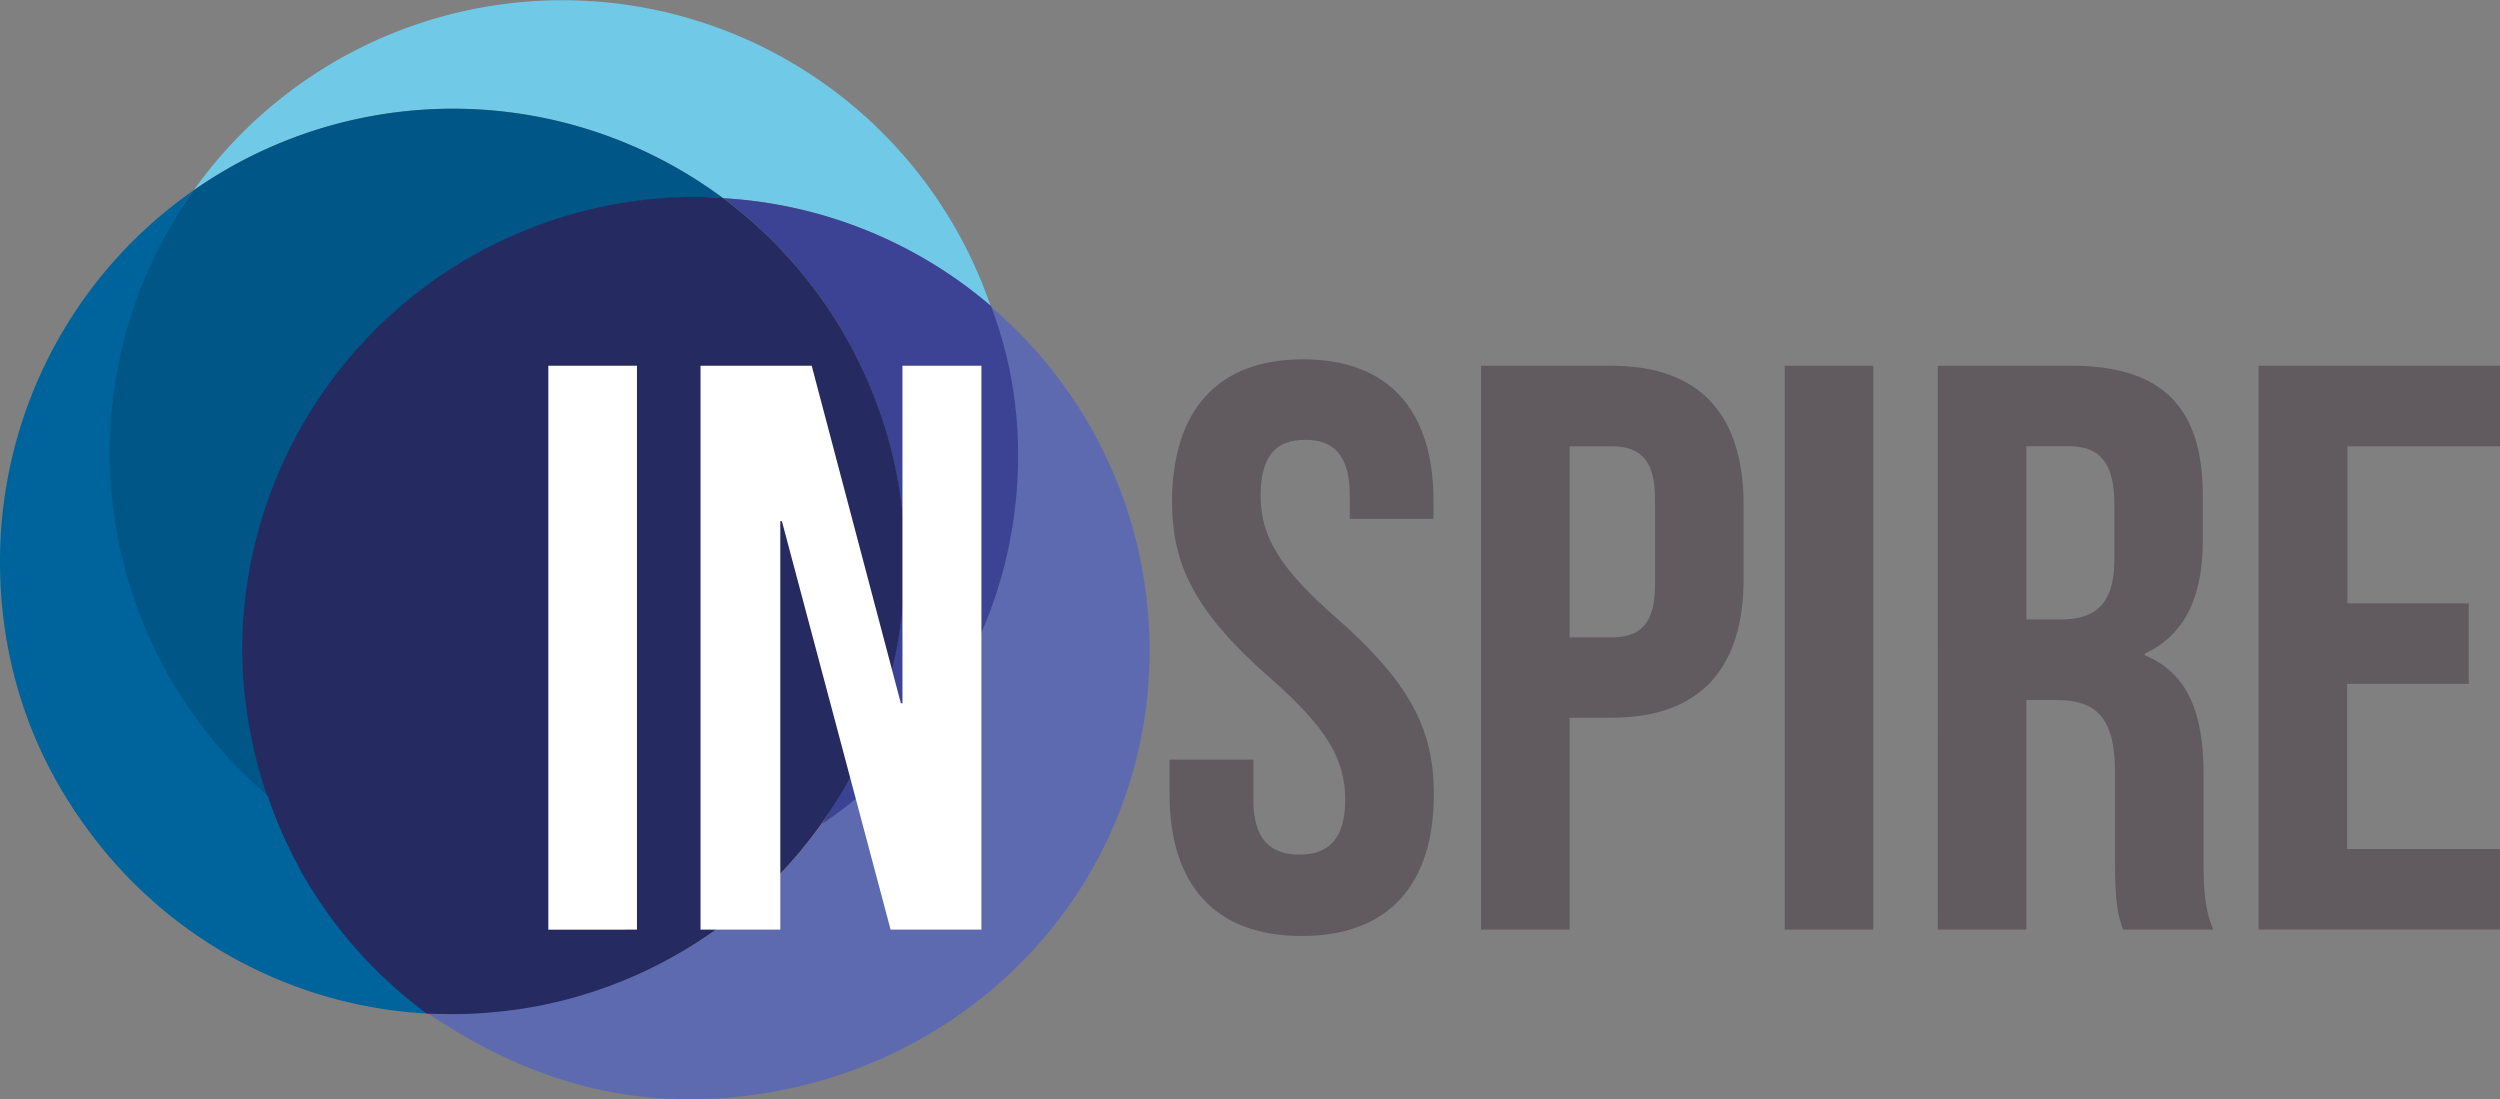 <svg xmlns="http://www.w3.org/2000/svg" viewBox="0 0 392.6 172.6"><rect x="0" y="0" width="392.6" height="172.6" fill="#808080" stroke="none"/><title>Inspire_Logotype</title><path d="M8.69 122.21a70.69 70.69 0 0 0 95.88 28.51z" fill="#00649c"/><path fill="#00649c" d="M104.53 150.73l-60.29-39.5-35.59 10.99"/><path d="M155.61 48.06a71.07 71.07 0 0 1-26.57 81.34 71 71 0 0 1-44.72 28.53l-.46.08c-1.16.21-2.34.39-3.52.55l-.87.11c-1.09.13-2.2.23-3.31.31l-.92.07c-1.37.08-2.74.24-4.12.24h-.76c-1.09 0-2.19 0-3.27-.1 0 0 .13-.07.1-.07 12.5 8.46 26.12 13.73 42 13.5 39.39-.57 71.34-31.22 71.34-70.49a70.92 70.92 0 0 0-24.94-54" fill="#5e6ab0"/><path d="M113.56 31.13a70.79 70.79 0 0 1 42 16.92A71.09 71.09 0 0 0 30.43 29.87a71.1 71.1 0 0 1 83.13 1.26" fill="#71c9e8"/><path d="M142.08 88.33c0 15.37-4.93 28.52-13 41.07a69.53 69.53 0 0 0 30.8-58.17 65.34 65.34 0 0 0-4.26-23.18 70.77 70.77 0 0 0-42-16.92 71.15 71.15 0 0 1 28.46 57.2" fill="#3c4395"/><path d="M42.06 125.06A71.09 71.09 0 0 1 109.36 31h.08c1.39 0 2.76 0 4.12.13a71.09 71.09 0 0 0-83.13-1.26A71.15 71.15 0 0 0 16.8 71.11c0 21.59 10.08 40.91 25.27 54" fill="#005686"/><path d="M113.58 31.11c-1.36-.08-2.8-.2-4.18-.2a71.3 71.3 0 0 0-71.37 71.19 72.43 72.43 0 0 0 4.06 23.26 70.88 70.88 0 0 0 24.92 33.8h.08c1.09.06 2.18.09 3.28.1h.74q2.08 0 4.13-.13l.92-.07c1.11-.08 2.21-.18 3.31-.31l.87-.11c1.18-.15 2.36-.33 3.52-.55l.46-.08a71.14 71.14 0 0 0 44.55-28.48l.09-.12a71.18 71.18 0 0 0-15.39-98.29" fill="#252b60"/><path d="M42.1 125.16v-.1a71 71 0 0 1-11.67-95.19A71 71 0 0 0 0 88.18c0 31 19 56.05 46.74 66v-18.34a73.18 73.18 0 0 1-4.65-10.68" fill="#00649c"/><path d="M86.11 57.44h13.92v88.55H86.11V57.44zM122.79 81.85h-.25v64.13h-12.53V57.44h17.46l14 53h.25v-53h12.4v88.55h-14.26z" fill="#fff"/><path d="M204.63 56.43c13.54 0 20.49 8.1 20.49 22.26v2.78h-13.15V77.8c0-6.32-2.53-8.73-7-8.73s-7 2.4-7 8.73 2.78 11.26 11.89 19.23c11.64 10.25 15.31 17.58 15.31 27.7 0 14.17-7.08 22.26-20.75 22.26s-20.75-8.1-20.75-22.26v-5.44h13.16v6.32c0 6.32 2.78 8.6 7.21 8.6s7.21-2.28 7.21-8.6-2.78-11.26-11.89-19.23c-11.64-10.25-15.31-17.58-15.31-27.7.09-14.15 7.05-22.25 20.58-22.25zM273.82 79.32v11.51c0 14.17-6.83 21.88-20.75 21.88h-6.58v33.27h-13.9V57.44h20.49c13.91 0 20.74 7.71 20.74 21.88zm-27.32-9.23v30h6.58c4.43 0 6.83-2 6.83-8.35v-13.3c0-6.33-2.4-8.35-6.83-8.35h-6.58zM280.27 57.44h13.92v88.55h-13.92V57.44zM333.4 145.98c-.76-2.28-1.26-3.67-1.26-10.88v-13.91c0-8.22-2.78-11.26-9.11-11.26h-4.81v36.05h-13.91V57.44h21c14.42 0 20.62 6.7 20.62 20.37v7c0 9.11-2.91 14.93-9.11 17.84v.25c7 2.91 9.23 9.49 9.23 18.72v13.61c0 4.3.13 7.46 1.52 10.75H333.4zm-15.18-75.9v27.2h5.47c5.19 0 8.35-2.28 8.35-9.36v-8.73c0-6.32-2.15-9.11-7.08-9.11h-6.7zM368.57 94.75h19.12v12.65h-19.1v25.93h24v12.65h-37.9V57.44h37.95v12.65h-24v24.66z" fill="#615a5f"/></svg>